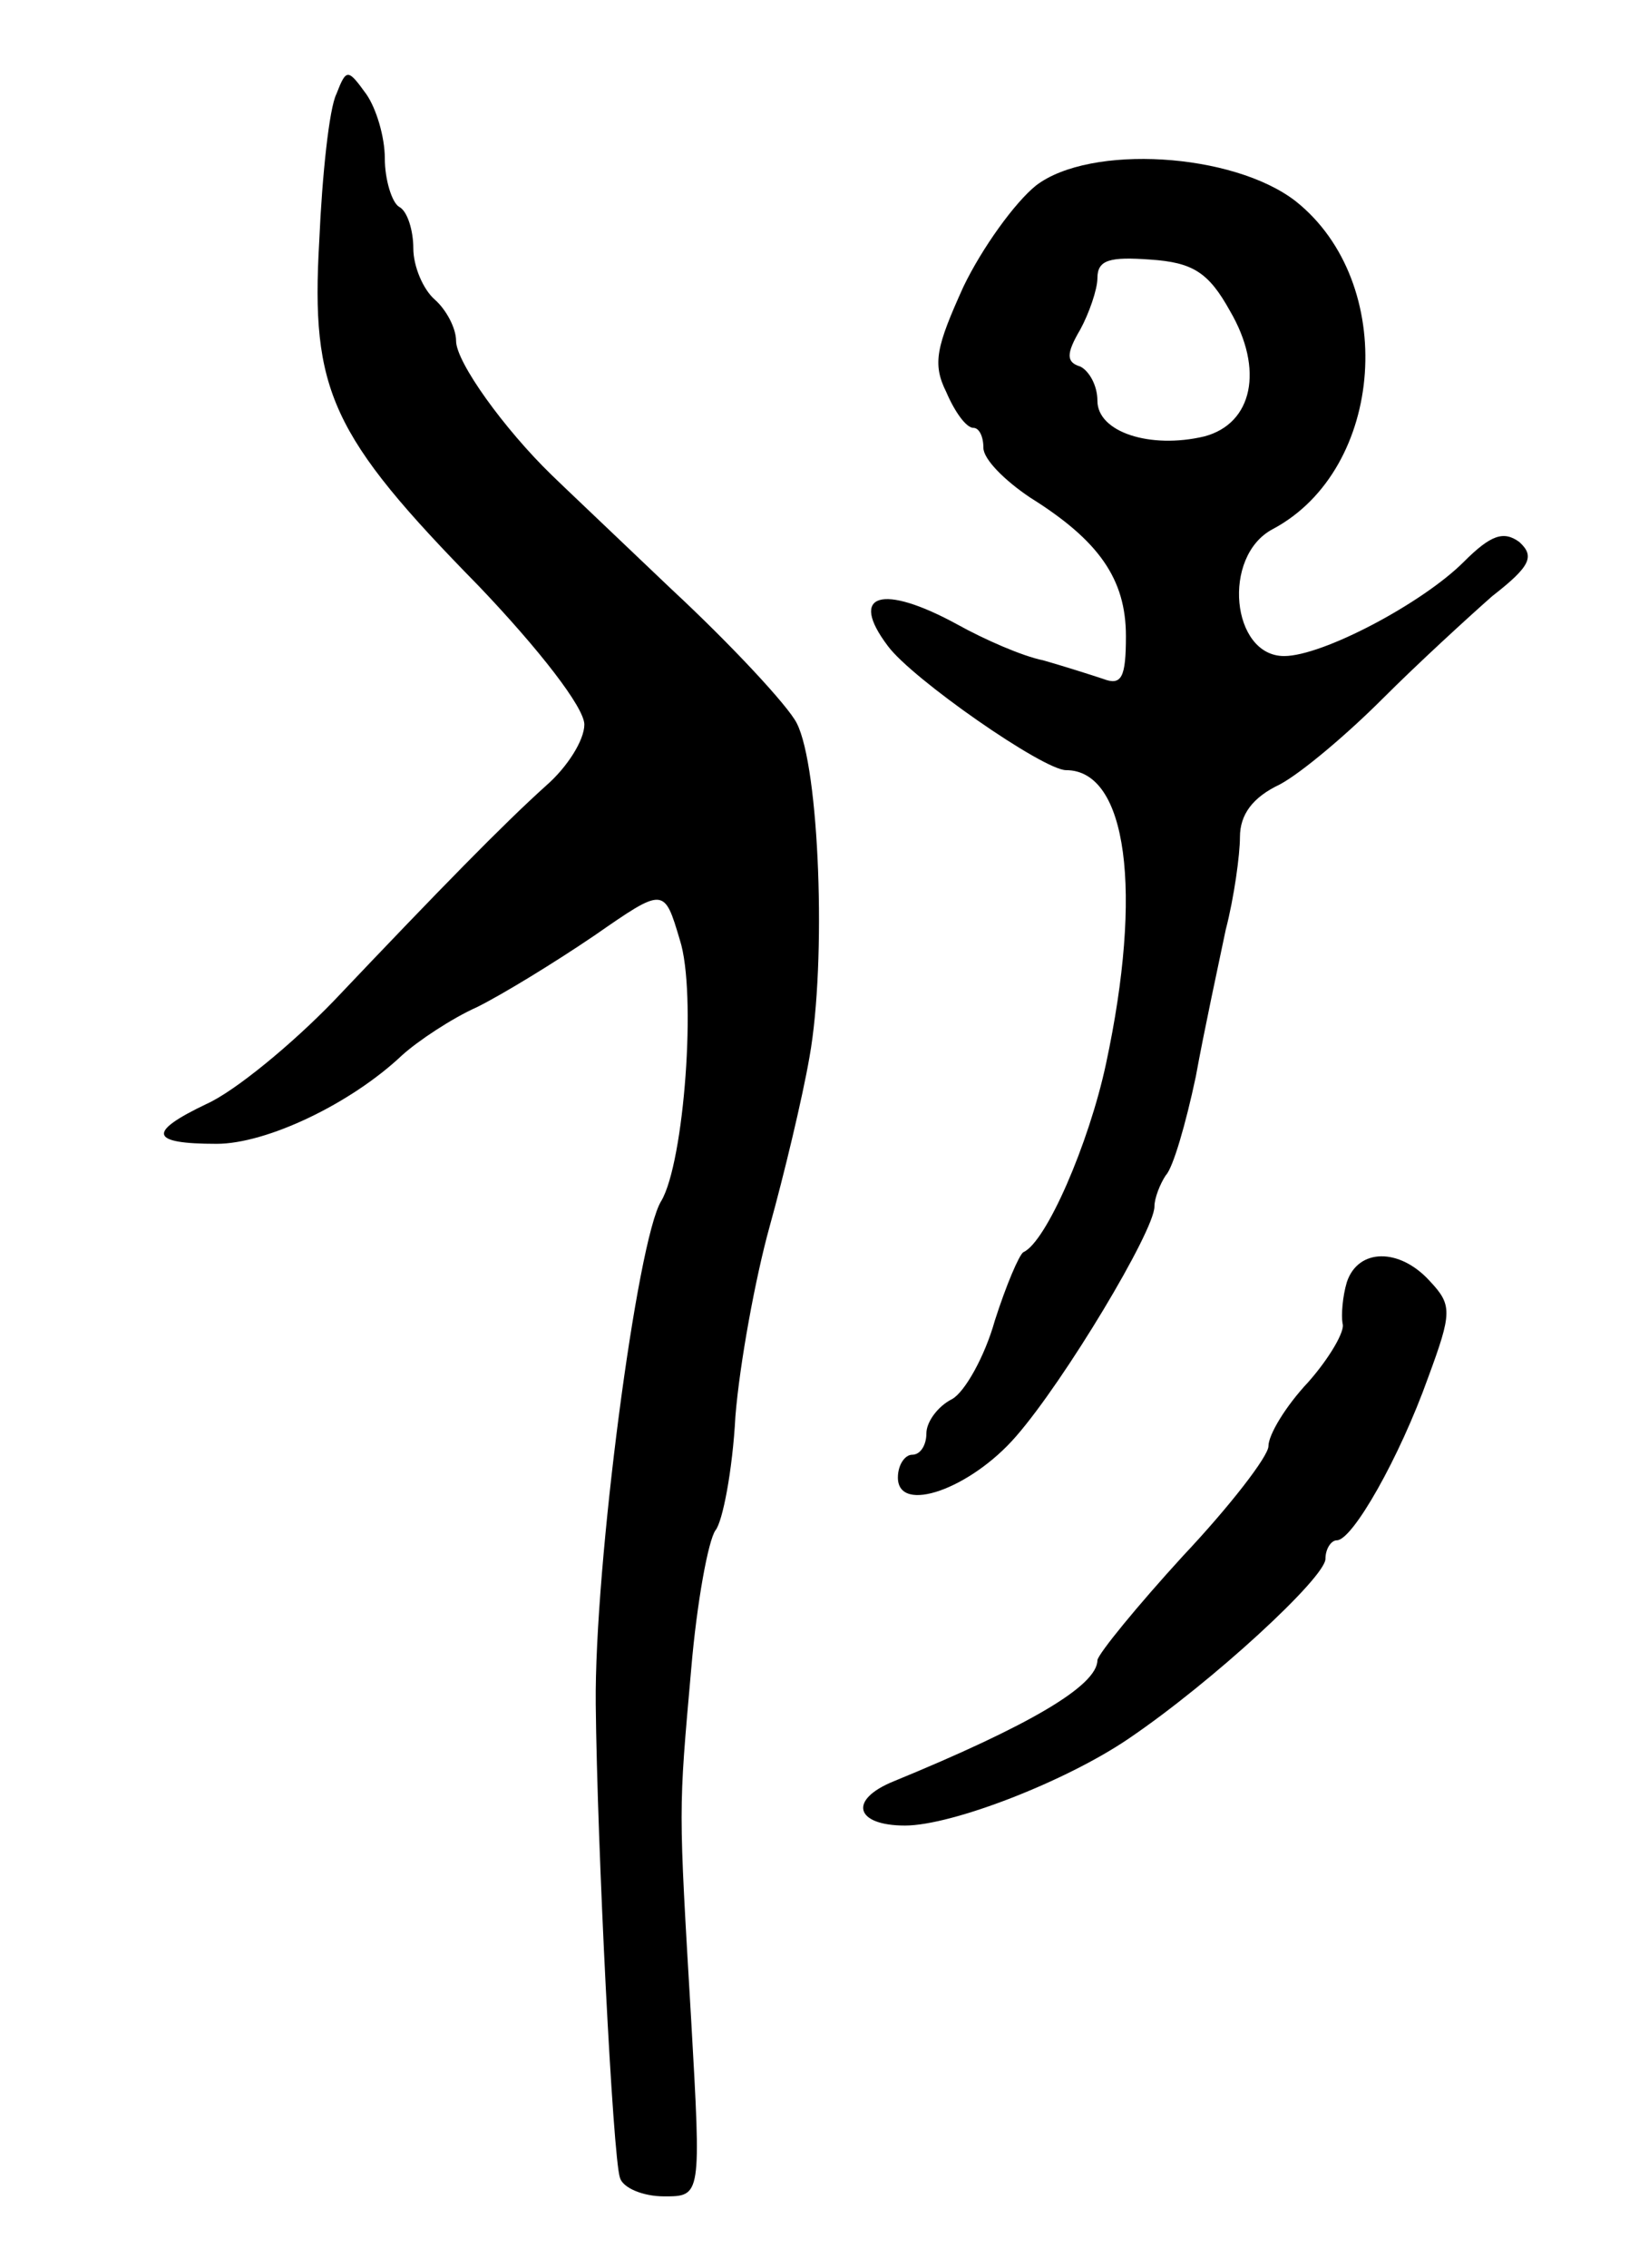 <svg version="1.0" xmlns="http://www.w3.org/2000/svg"
 width="115pt" height="159pt" viewBox="0 0 115 159"
 preserveAspectRatio="xMidYMid meet">
<g transform="translate(0,159) scale(0.1,-0.1)"
fill="#000000" stroke="none">
<path d="M236 1524 c-5 -10 -10 -57 -12 -103 -6 -105 8 -136 112 -242 42 -44
74 -85 74 -97 0 -11 -12 -30 -27 -43 -30 -27 -74 -72 -149 -151 -29 -30 -69
-63 -89 -72 -42 -20 -40 -28 7 -28 35 0 94 28 130 62 11 10 35 26 53 34 18 9
54 31 82 50 49 34 49 34 60 -3 12 -37 3 -156 -13 -183 -17 -27 -47 -256 -46
-353 1 -99 12 -318 17 -332 2 -7 16 -13 31 -13 26 0 26 0 19 123 -9 153 -9
145 0 247 4 47 12 90 17 97 5 6 12 42 14 80 3 37 14 97 24 133 10 36 23 90 28
119 12 67 7 203 -9 234 -6 12 -46 55 -88 94 -42 40 -80 76 -84 80 -33 32 -67
79 -67 94 0 9 -7 22 -15 29 -8 7 -15 23 -15 36 0 12 -4 26 -10 29 -5 3 -10 19
-10 34 0 15 -6 35 -13 45 -13 18 -14 18 -21 0z"/>
<path d="M727 1460 c-15 -12 -38 -44 -51 -71 -19 -42 -22 -54 -12 -74 6 -14
14 -25 19 -25 4 0 7 -6 7 -14 0 -8 15 -23 33 -35 48 -30 67 -57 67 -97 0 -29
-3 -35 -16 -30 -9 3 -28 9 -42 13 -15 3 -42 15 -60 25 -53 29 -77 22 -49 -15
17 -23 109 -87 125 -87 43 0 54 -85 28 -206 -12 -56 -42 -125 -58 -132 -3 -2
-12 -23 -20 -48 -7 -25 -21 -50 -30 -55 -10 -5 -18 -16 -18 -24 0 -8 -4 -15
-10 -15 -5 0 -10 -7 -10 -16 0 -26 51 -8 83 29 34 39 97 144 97 161 0 6 4 16
8 22 5 5 14 36 21 69 6 33 16 79 21 103 6 23 10 53 10 65 0 16 9 28 28 37 15
8 47 35 72 60 25 25 60 57 77 72 27 21 30 28 19 38 -11 8 -20 5 -39 -14 -29
-29 -99 -66 -126 -66 -37 0 -44 70 -8 89 79 42 88 173 16 230 -44 34 -144 40
-182 11z m136 -88 c24 -41 16 -79 -18 -88 -38 -9 -75 3 -75 25 0 11 -6 21 -12
24 -10 3 -10 9 0 26 6 11 12 28 12 36 0 13 9 15 37 13 30 -2 41 -9 56 -36z"/>
<path d="M945 691 c-3 -10 -4 -23 -3 -29 2 -5 -9 -24 -24 -41 -16 -17 -28 -37
-28 -45 0 -7 -27 -42 -60 -77 -32 -35 -59 -68 -60 -73 0 -18 -48 -46 -143 -85
-32 -13 -27 -31 8 -31 33 0 113 31 157 61 59 40 138 113 138 126 0 7 4 13 8
13 11 0 44 58 64 114 17 46 17 51 1 68 -21 23 -50 23 -58 -1z"/>
</g>
</svg>
